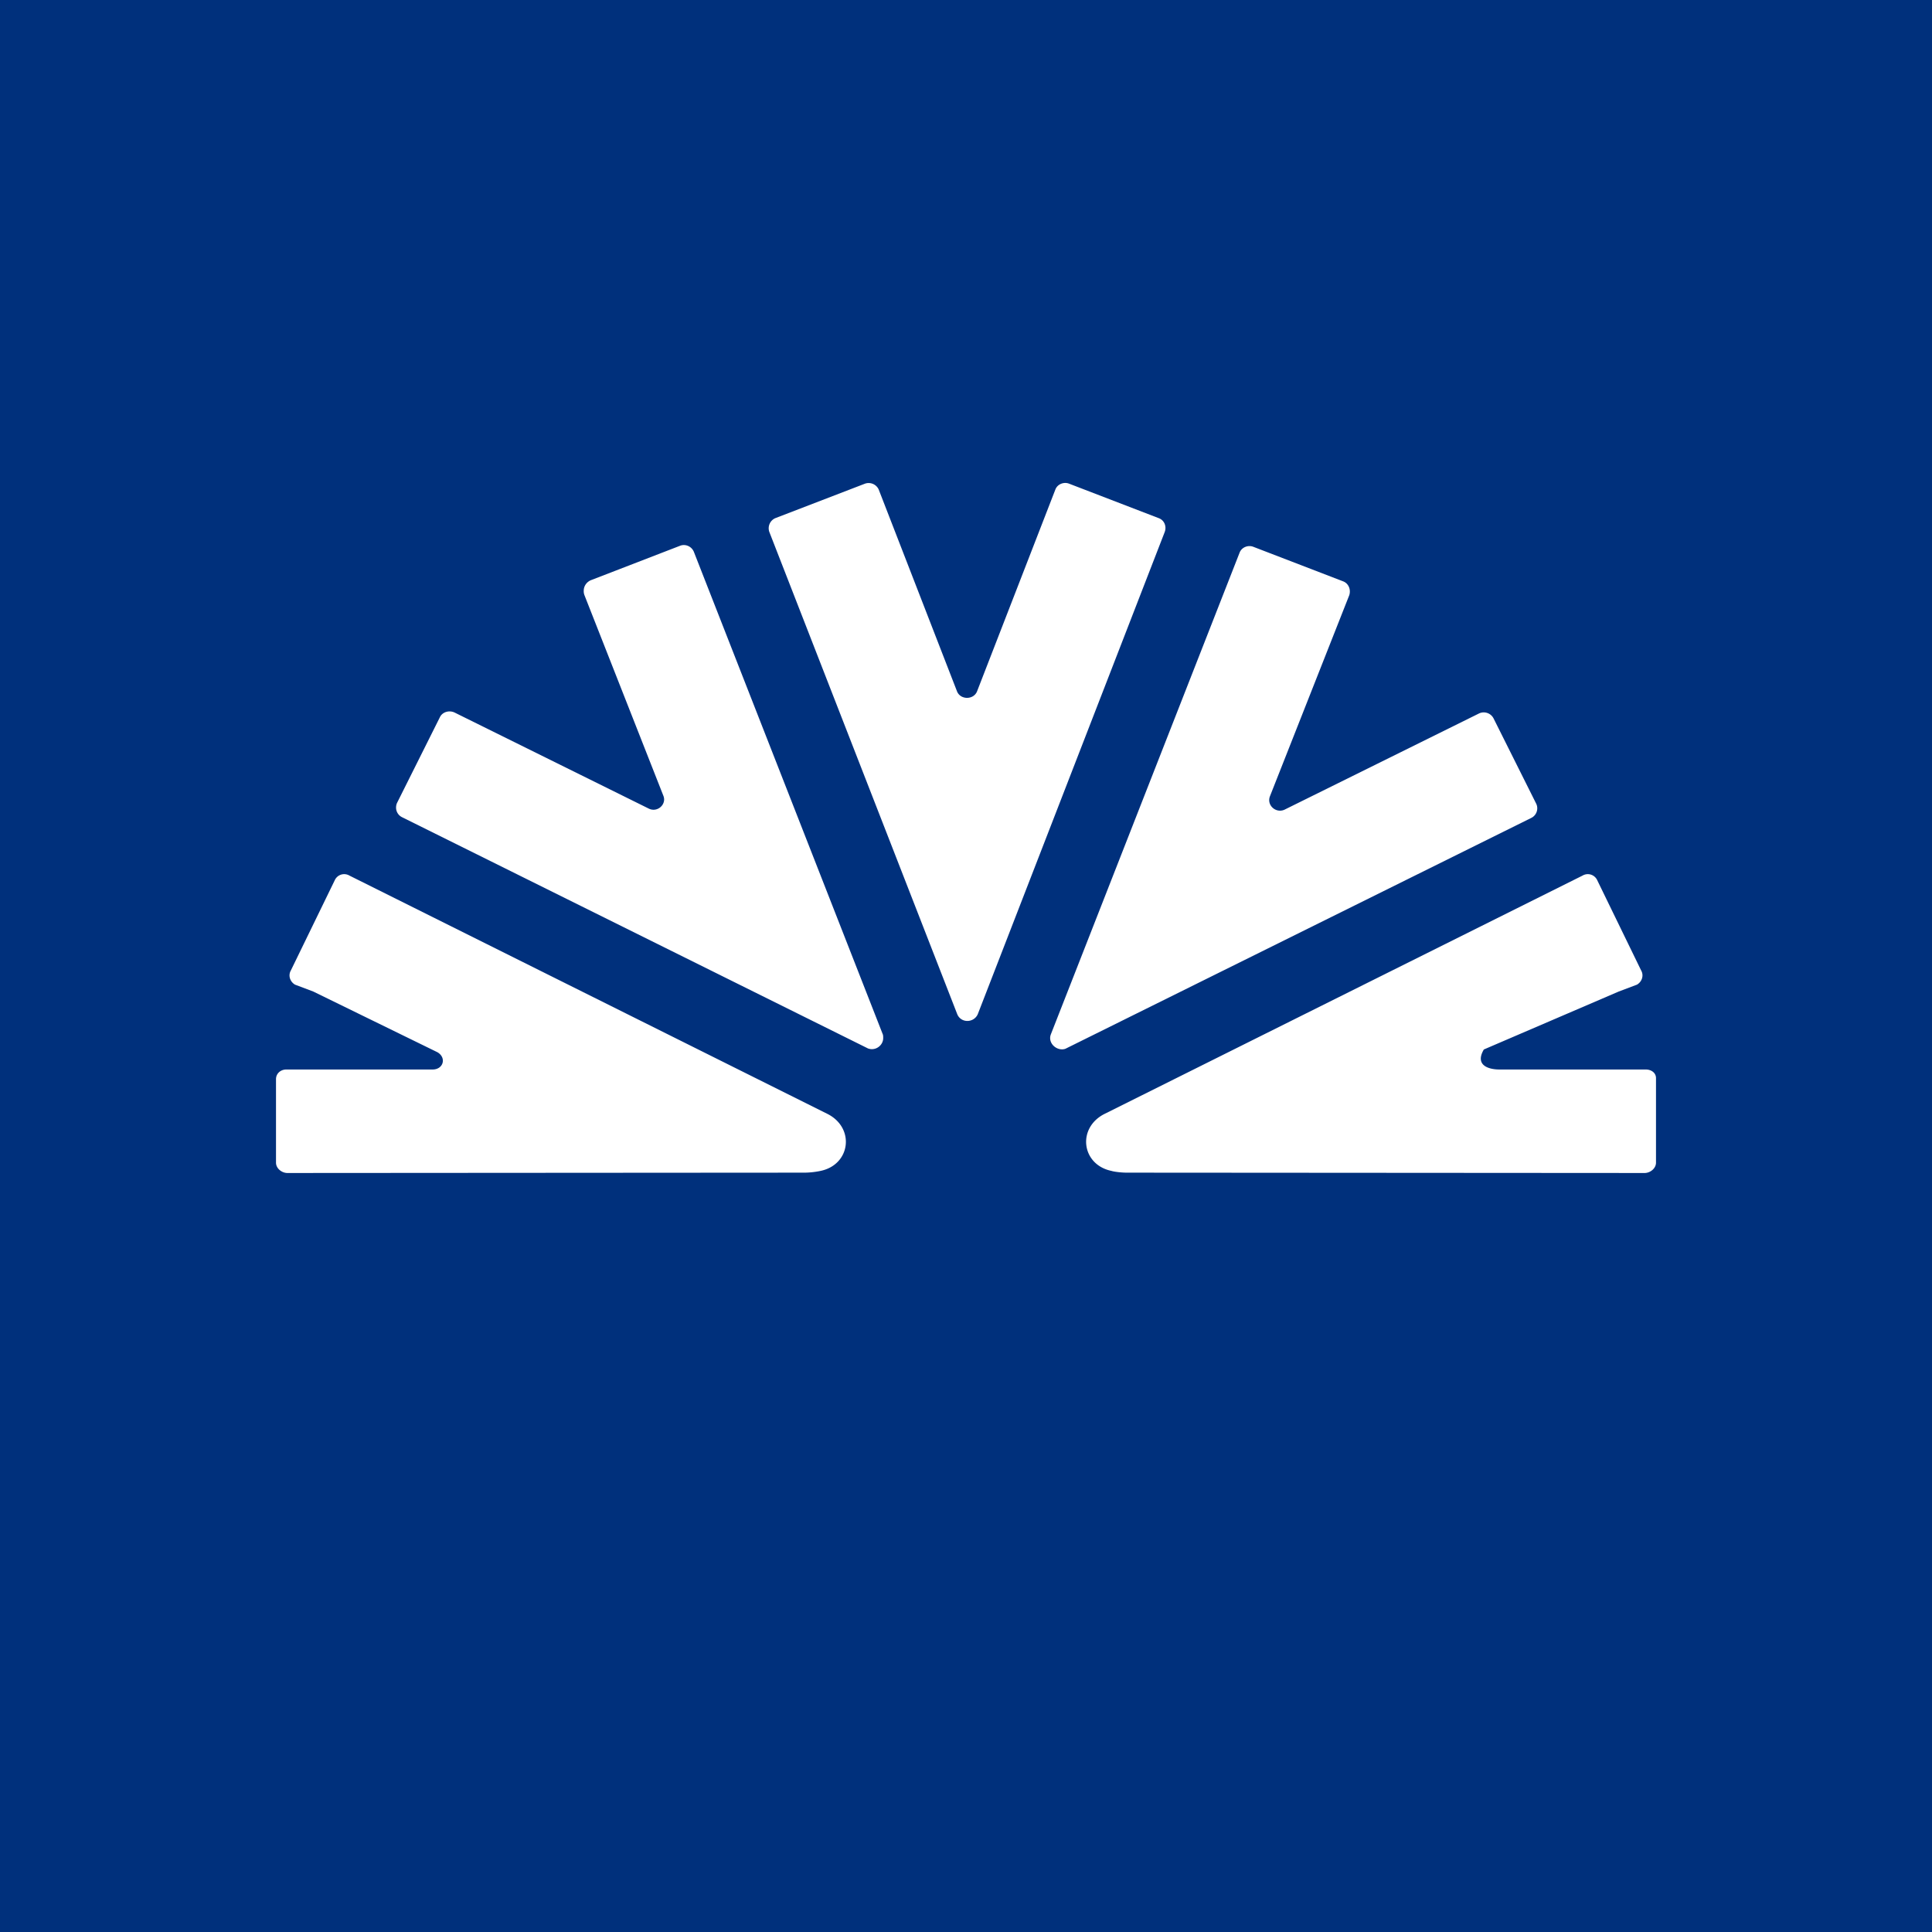 <?xml version='1.0' encoding='utf-8'?>
<!-- by TradeStack -->
<svg width="56" height="56" viewBox="0 0 56 56" xmlns="http://www.w3.org/2000/svg"><path fill="#00307C" d="M0 0h56v56H0z" /><path d="m22.3 15.42 5.44 13.96c.1.28.48.28.6.02l5.42-13.98c.06-.16-.01-.34-.17-.4l-2.6-1c-.15-.06-.34.01-.4.17l-2.27 5.85c-.1.25-.48.25-.58 0l-2.27-5.85a.32.32 0 0 0-.4-.17l-2.6 1a.32.32 0 0 0-.17.4Zm-5.38 1.7c0-.12.07-.24.2-.3l2.59-1c.15-.06.33.01.4.17l5.47 13.97c.02.04.02.08.02.13 0 .21-.22.38-.44.3l-13.5-6.7a.31.31 0 0 1-.18-.28c0-.05.01-.1.03-.14l1.24-2.48c.07-.15.26-.21.42-.14l5.64 2.79c.21.1.44-.06.44-.27a.3.3 0 0 0-.02-.1l-2.29-5.82a.32.32 0 0 1-.02-.13Zm19.01-1.1-5.47 13.96c-.1.26.18.5.42.42l13.5-6.69a.31.31 0 0 0 .15-.41l-1.24-2.48a.32.32 0 0 0-.42-.14l-5.64 2.79c-.25.11-.52-.13-.42-.39l2.3-5.83c.05-.16-.02-.34-.18-.4l-2.6-1c-.15-.06-.34.01-.4.17Zm-25.8 9.36 13.84 6.9c.82.4.69 1.48-.19 1.66a2.4 2.4 0 0 1-.45.05l-15 .01c-.16 0-.33-.13-.33-.3v-2.42c0-.16.13-.28.3-.28h4.24c.31 0 .41-.34.14-.5l-3.6-1.76-.53-.2c-.15-.09-.2-.27-.12-.41l1.28-2.63a.3.3 0 0 1 .42-.12Zm35.74 0-13.84 6.9c-.82.4-.69 1.48.19 1.66.06.02.26.05.45.05l15 .01c.16 0 .33-.13.33-.3v-2.45c0-.15-.13-.25-.3-.25h-4.24c-.31 0-.72-.12-.45-.58l3.91-1.68.53-.2c.15-.09.2-.27.12-.41l-1.28-2.63a.3.3 0 0 0-.42-.12Z" fill="#fff" /></svg>